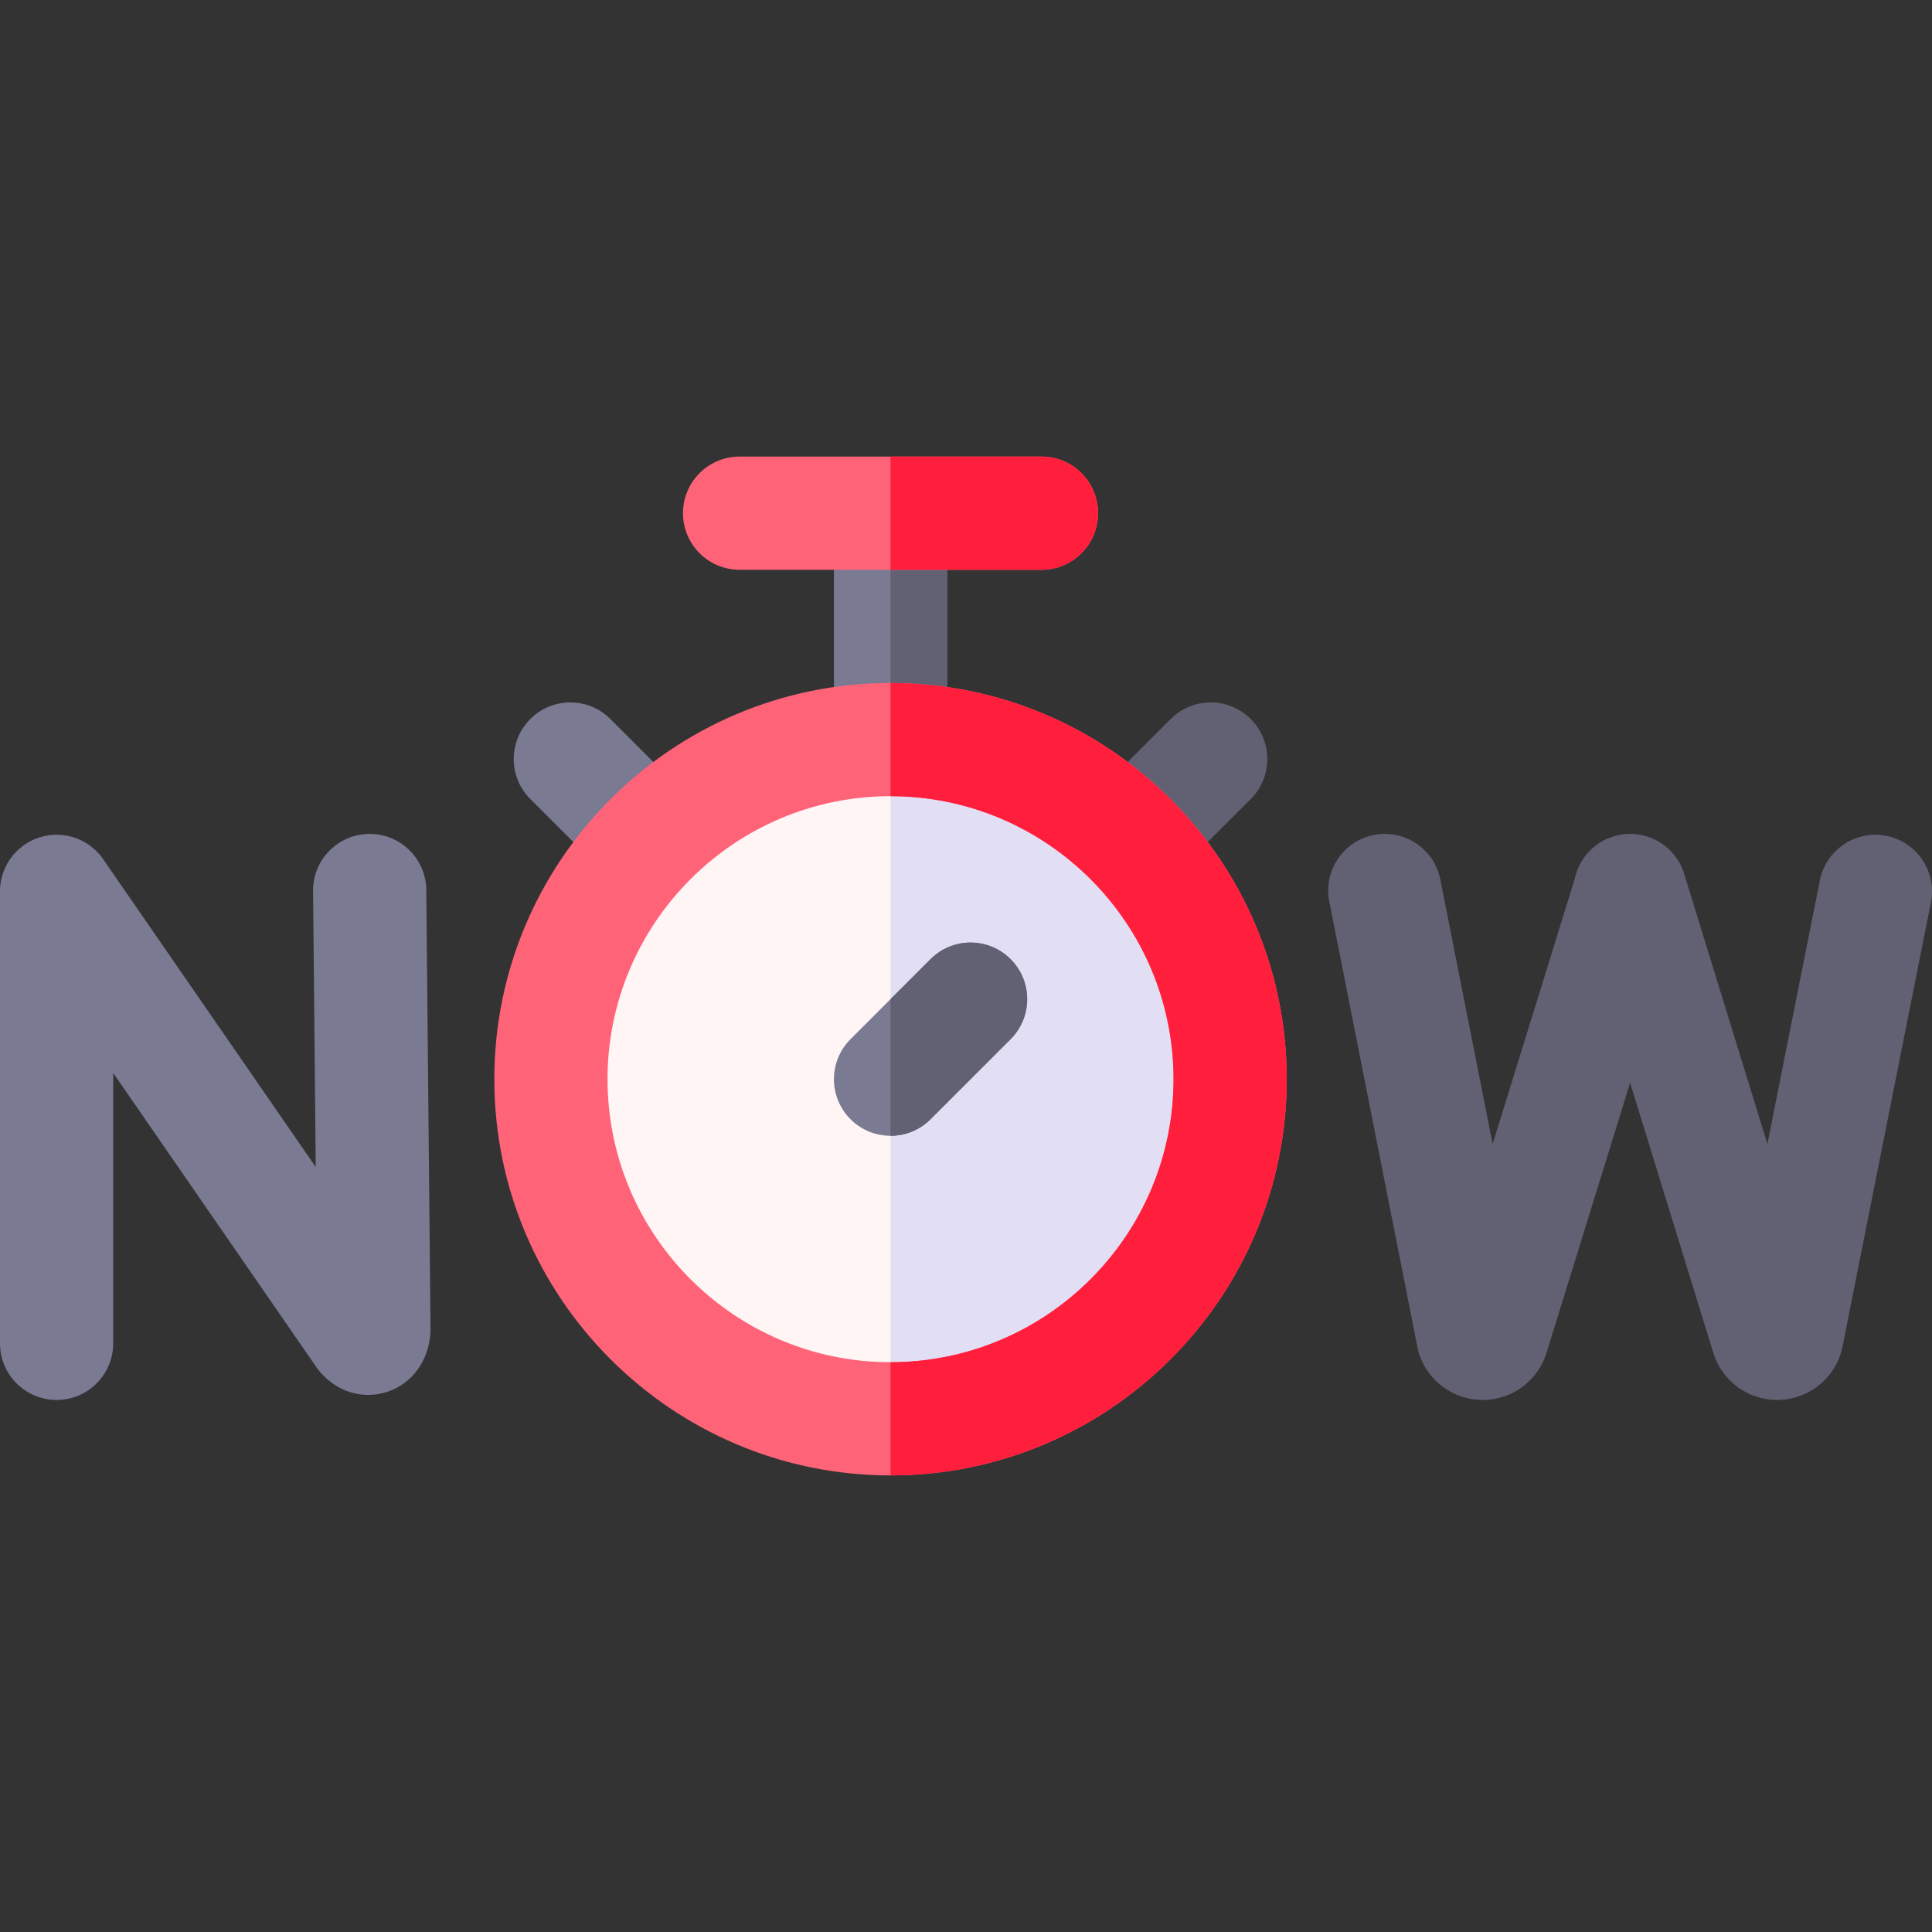 <svg viewBox="0 0 512 512" xmlns="http://www.w3.org/2000/svg"><rect x="0" y="0" width="512" height="512" fill="#333333" stroke="none"/><g><path d="M221 136h30v60h-30z" fill="#7a7a93"></path><path d="M236 136h15v60h-15z" fill="#616173"></path><path d="M276 151h-80c-8.284 0-15-6.716-15-15s6.716-15 15-15h80c8.284 0 15 6.716 15 15s-6.716 15-15 15z" fill="#ff6378"></path><path d="M276 121h-40v30h40c8.284 0 15-6.716 15-15s-6.716-15-15-15z" fill="#ff1f3d"></path><path d="m161.754 232.967-21.213-21.213c-5.858-5.858-5.858-15.355 0-21.213 5.858-5.858 15.355-5.858 21.213 0l21.213 21.213z" fill="#7a7a93"></path><path d="m289.033 211.754 21.213-21.213c5.858-5.858 15.355-5.858 21.213 0 5.858 5.858 5.858 15.355 0 21.213l-21.213 21.213z" fill="#616173"></path><path d="m114.088 351.811-1.121-115.956c-.08-8.284-6.885-14.968-15.144-14.854-8.284.08-14.935 6.86-14.854 15.144l.707 73.129L27.343 227.7A15.001 15.001 0 0 0 0 236.224V356c0 8.284 6.716 15 15 15s15-6.716 15-15v-71.658l53.647 77.685c4.409 6.367 11.76 9.074 18.731 6.897 7.113-2.223 11.71-8.883 11.71-16.968a3.505 3.505 0 0 0 0-.145z" fill="#7a7a93"></path><path d="M499.925 221.509c-8.128-1.619-16.021 3.659-17.64 11.783l-13.905 69.869-22.051-71.577c-2.438-7.917-10.836-12.357-18.751-9.919-5.377 1.656-9.144 6.063-10.247 11.2l-21.763 70.309-13.862-70.084c-1.607-8.127-9.507-13.412-17.625-11.804-8.127 1.607-13.412 9.499-11.805 17.625l23.38 118.198c.142.718.337 1.425.582 2.115a17.724 17.724 0 0 0 16.685 11.777h.122a17.723 17.723 0 0 0 16.773-12.4l22.177-71.65 22.078 71.665c.062.203.129.404.2.604a17.721 17.721 0 0 0 16.687 11.781h.122a17.723 17.723 0 0 0 16.645-12.01 15.18 15.18 0 0 0 .51-1.898l23.474-117.943c1.614-8.127-3.661-16.024-11.786-17.641z" fill="#616173"></path><circle cx="236" cy="286" fill="#fff5f5" r="90"></circle><path d="M236 196v180c49.706 0 90-40.294 90-90s-40.294-90-90-90z" fill="#e2dff4"></path><path d="M236 391c-57.897 0-105-47.103-105-105s47.103-105 105-105 105 47.103 105 105-47.103 105-105 105zm0-180c-41.355 0-75 33.645-75 75s33.645 75 75 75 75-33.645 75-75-33.645-75-75-75z" fill="#ff6378"></path><path d="M236 181v30c41.355 0 75 33.645 75 75s-33.645 75-75 75v30c57.897 0 105-47.103 105-105s-47.103-105-105-105z" fill="#ff1f3d"></path><path d="M225.393 296.607c-5.858-5.858-5.858-15.355 0-21.213l21.213-21.213c5.858-5.858 15.355-5.858 21.213 0 5.858 5.858 5.858 15.355 0 21.213l-21.213 21.213c-5.857 5.857-15.355 5.857-21.213 0z" fill="#7a7a93"></path><path d="M267.82 254.18c-5.858-5.858-15.355-5.858-21.213 0L236 264.787V301c3.839 0 7.677-1.465 10.606-4.394l21.213-21.213c5.858-5.858 5.858-15.355.001-21.213z" fill="#616173"></path></g></svg>